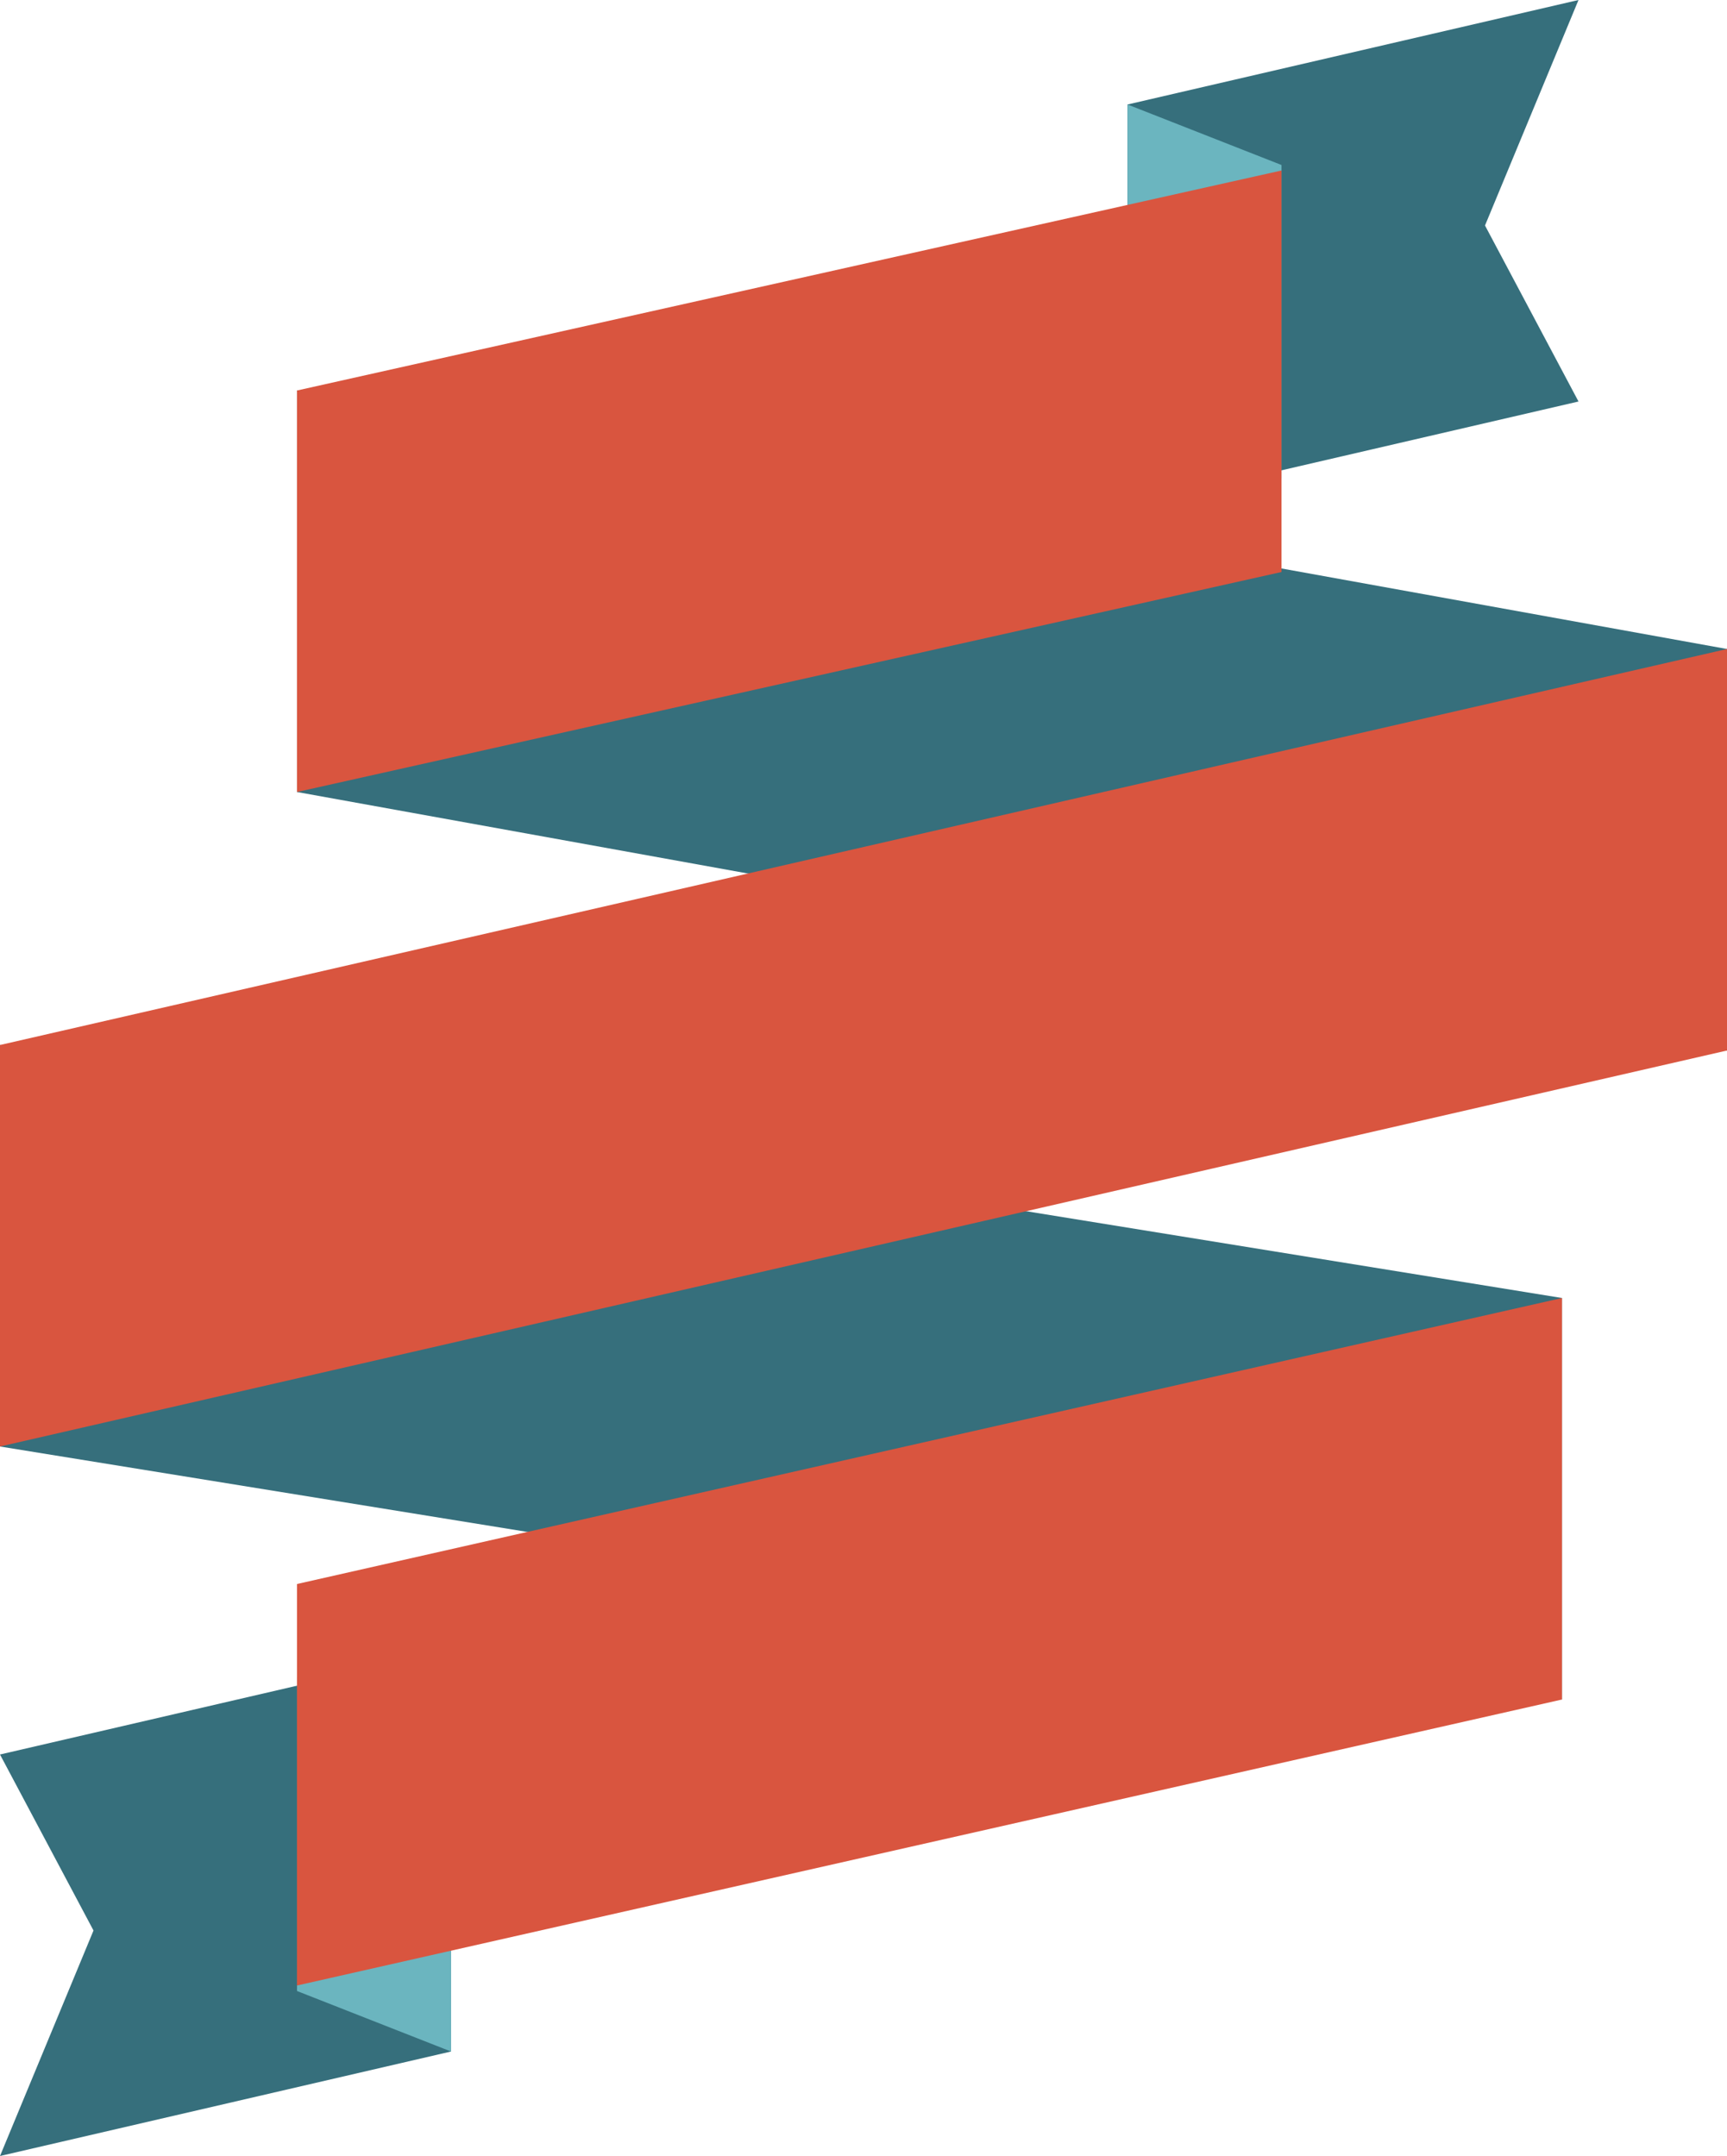 <?xml version="1.0" encoding="utf-8"?><!DOCTYPE svg PUBLIC "-//W3C//DTD SVG 1.1//EN" "http://www.w3.org/Graphics/SVG/1.1/DTD/svg11.dtd"><svg version="1.1" baseProfile="full" xmlns="http://www.w3.org/2000/svg" xmlns:xlink="http://www.w3.org/1999/xlink" xmlns:ev="http://www.w3.org/2001/xml-events"   height="392px"   width="314px" ><path stroke="rgb( 14, 5, 10 )" stroke-width="0px" stroke-linecap="butt" stroke-linejoin="miter" fill="rgb( 54, 111, 124 )" d="M54,144 C54,144 54,71 54,71 C54,71 314,118 314,118 C314,118 314,191 314,191 C314,191 54,144 54,144 ZM205,92 C205,92 205,19 205,19 C205,19 287,0 287,0 C287,0 270,41 270,41 C270,41 287,73 287,73 C287,73 205,92 205,92 ZM284,309 C284,309 0,263 0,263 C0,263 0,190 0,190 C0,190 284,236 284,236 C284,236 284,309 284,309 ZM82,300 C82,300 82,373 82,373 C82,373 0,392 0,392 C0,392 17,351 17,351 C17,351 0,319 0,319 C0,319 82,300 82,300 Z "/><path stroke="rgb( 14, 5, 10 )" stroke-width="0px" stroke-linecap="butt" stroke-linejoin="miter" fill="rgb( 107, 181, 191 )" d="M205,87 C205,87 205,19 205,19 C205,19 233,30 233,30 C233,30 233,87 233,87 C233,87 205,87 205,87 ZM54,305 C54,305 82,305 82,305 C82,305 82,373 82,373 C82,373 54,362 54,362 C54,362 54,305 54,305 Z "/><path stroke="rgb( 14, 5, 10 )" stroke-width="0px" stroke-linecap="butt" stroke-linejoin="miter" fill="rgb( 217, 85, 63 )" d="M0,263 C0,263 0,190 0,190 C0,190 314,118 314,118 C314,118 314,191 314,191 C314,191 0,263 0,263 ZM54,71 C54,71 233,31 233,31 C233,31 233,104 233,104 C233,104 54,144 54,144 C54,144 54,71 54,71 ZM284,309 C284,309 54,361 54,361 C54,361 54,288 54,288 C54,288 284,236 284,236 C284,236 284,309 284,309 Z "/></svg>